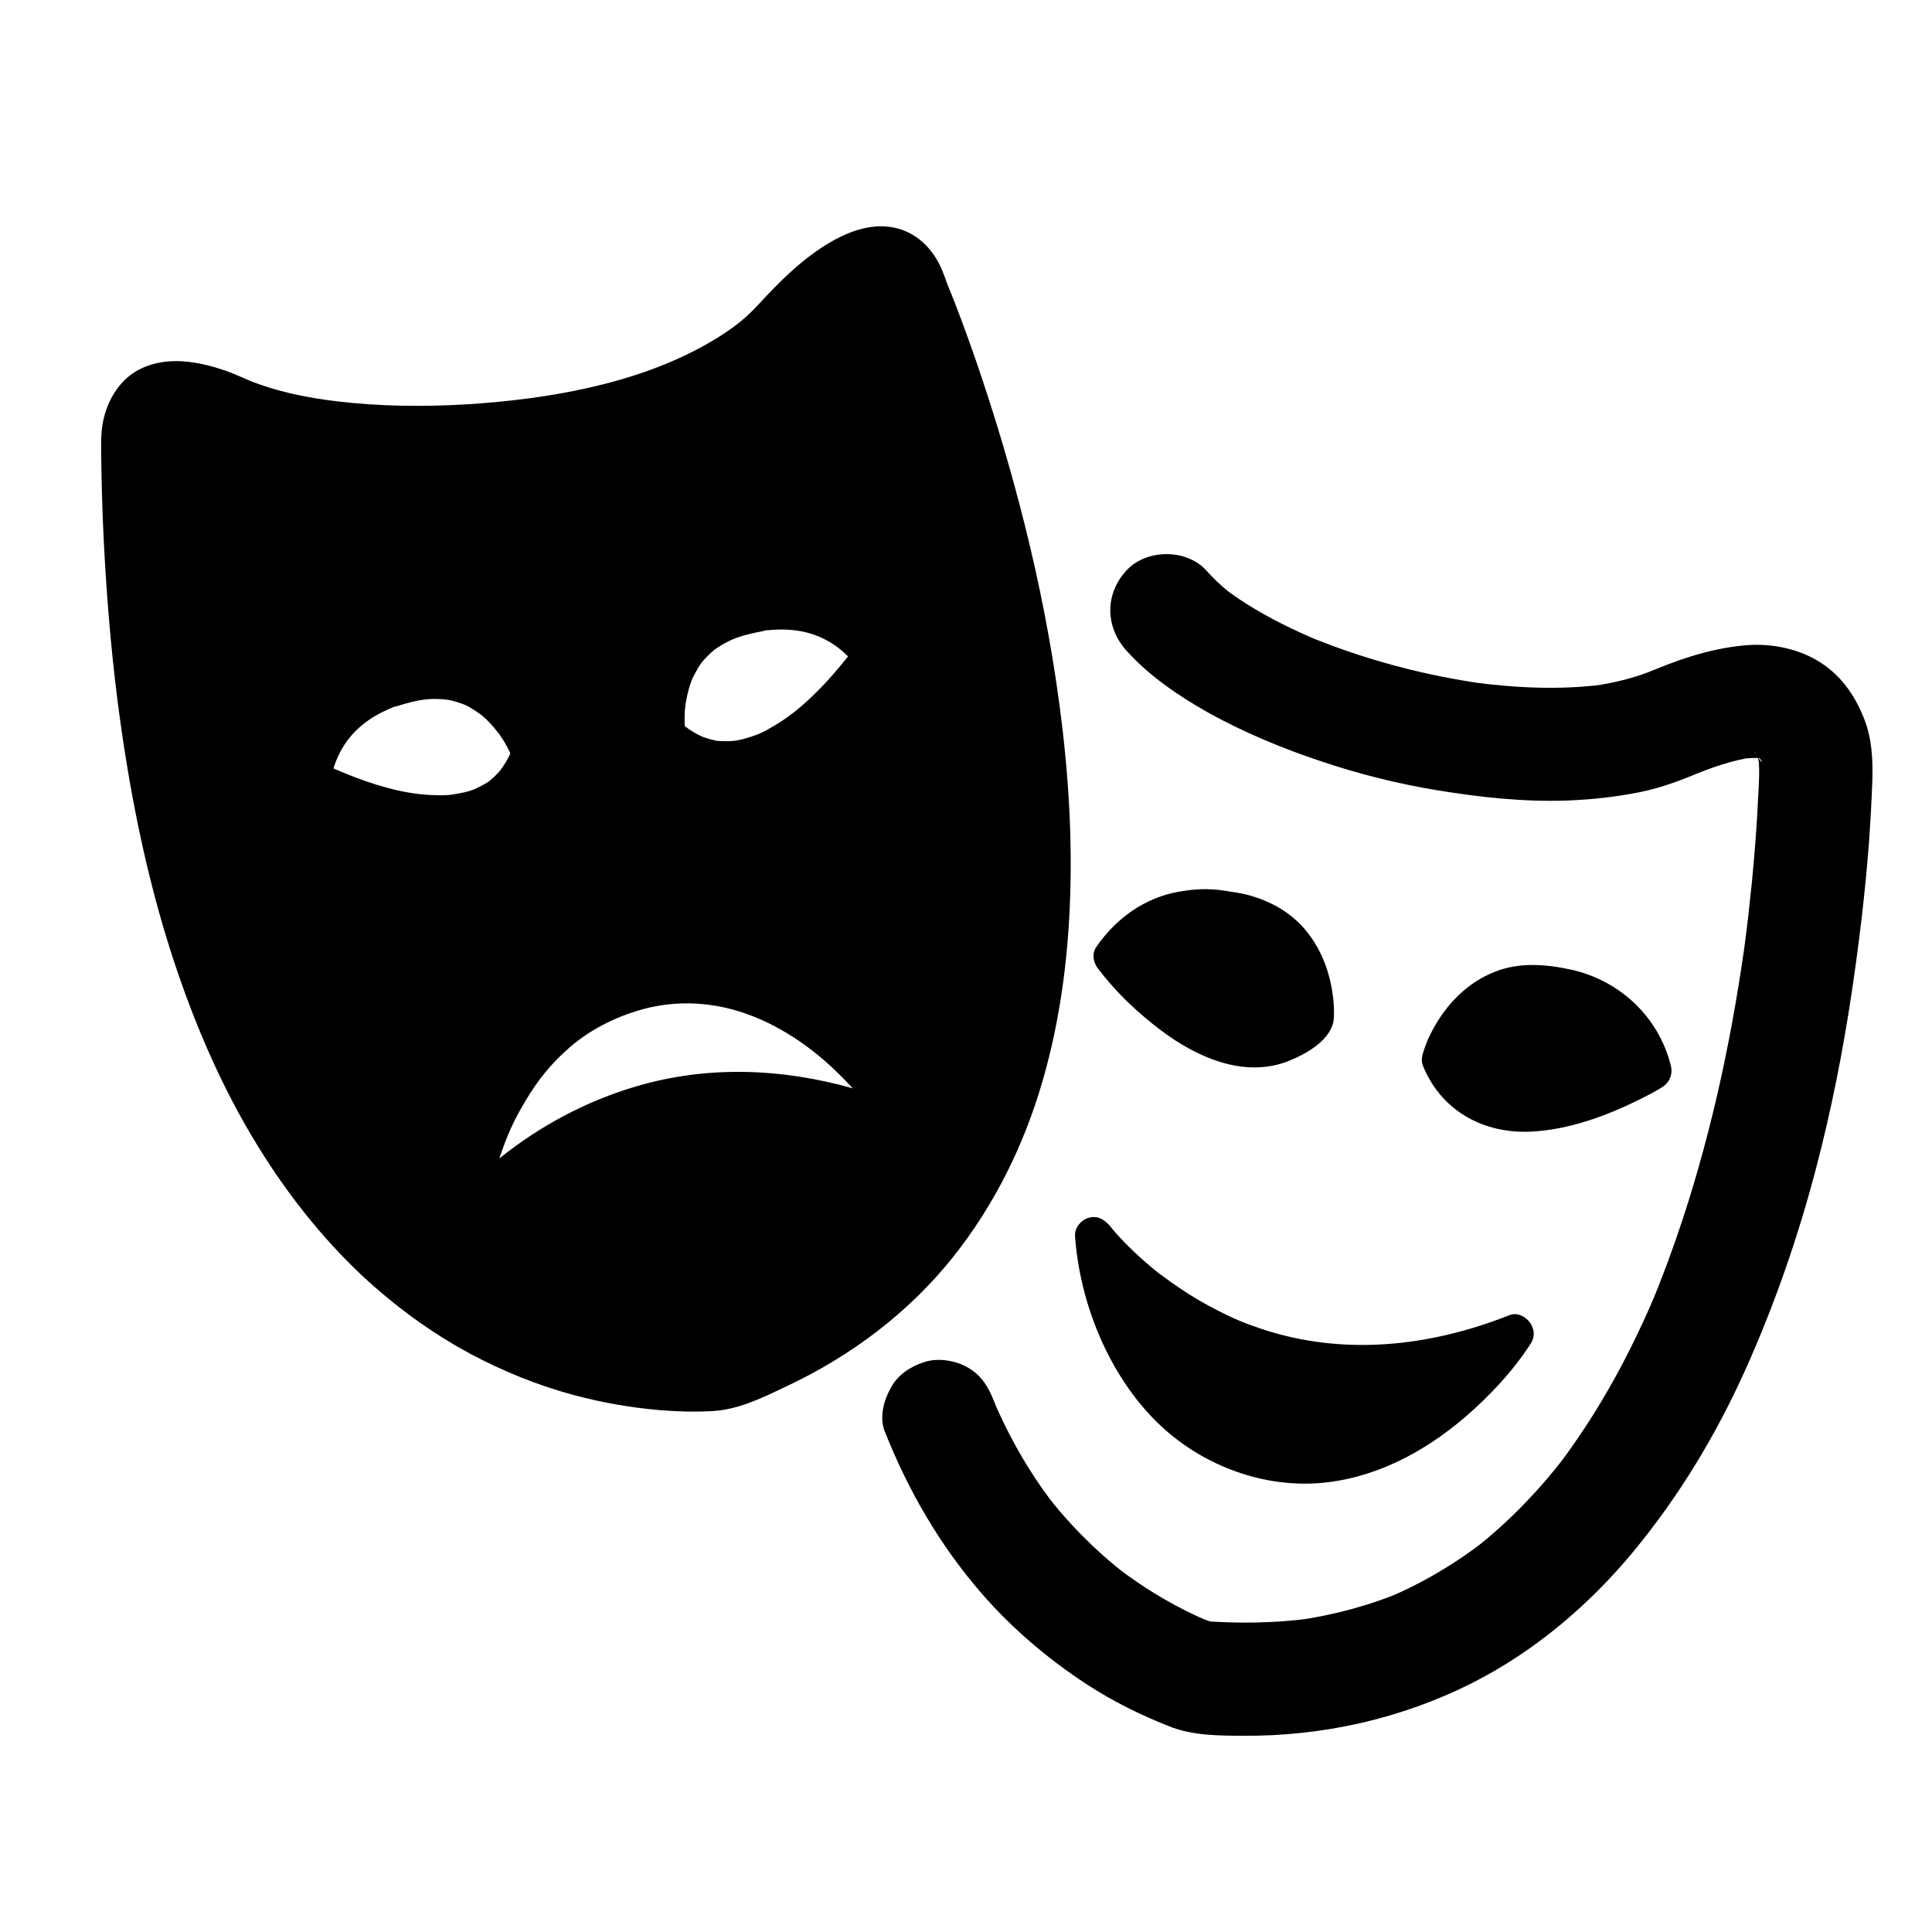 <svg width="1024" height="1024" viewBox="0 0 1024 1024" fill="none" xmlns="http://www.w3.org/2000/svg">
<g id="tragedy">
<g id="Group 29">
<g id="Group 28">
<path id="Vector" d="M468.9 758.6C481.5 790.3 498.1 819 520.5 844.8C536.6 863.3 555.6 879.4 576.1 892.8C589.8 901.7 604.3 908.9 619.5 914.9C631.9 919.9 645.3 919.9 658.6 920C701 920.3 742.8 911 780.7 891.8C813.4 875.2 842.4 850.6 865.7 822.4C889.9 793.1 909.4 760.8 925 726.2C940.5 691.7 952.9 656 962.5 619.4C970.6 588.6 976.8 557.2 981.5 525.7C985.4 499.4 988.6 473 990.6 446.5C991.4 435.4 992 424.2 992.4 413.1C992.7 402.5 992.1 391.4 988.2 381.4C983.2 368.4 975.4 357.3 963.2 350.1C951.7 343.3 937.4 340.8 924.2 342.1C904.8 344 887.8 350.2 869.9 357.9C872.3 356.9 874.7 355.9 877.1 354.9C866.1 359.5 854.5 362.2 842.8 363.8C845.5 363.4 848.1 363.1 850.8 362.7C827.5 365.8 803.8 364.7 780.5 361.6C783.2 362 785.8 362.3 788.5 362.7C755.2 358.2 722.3 349.4 691.3 336.4C693.7 337.4 696.1 338.4 698.5 339.4C685.5 333.9 672.8 327.7 660.9 320.2C658.4 318.6 655.9 317 653.4 315.2C652.2 314.3 650.9 313.4 649.7 312.5C646 309.8 655.2 316.9 653 315.1C652.5 314.7 652 314.3 651.5 313.9C647.2 310.4 643.1 306.6 639.4 302.4C628.9 290.7 607.5 290.9 597 302.4C585.5 314.9 585.8 332.3 597 344.8C609 358.2 624.6 368.8 640.2 377.6C659.4 388.3 680 396.8 700.8 403.7C720.8 410.4 741.3 415.5 762 418.9C784.7 422.6 807.7 425.1 830.7 424.3C843.5 423.8 856.4 422.4 868.9 419.9C880.9 417.5 891.8 413.3 903 408.5C900.6 409.5 898.2 410.5 895.8 411.5C906.8 406.9 918.1 402.9 930 401.2C927.3 401.6 924.7 401.9 922 402.3C926.7 401.7 931.4 401.5 936.1 402.1C933.4 401.7 930.8 401.4 928.1 401C931 401.4 933.9 402.1 936.6 403.2C934.2 402.2 931.8 401.2 929.4 400.2C931.1 400.9 932.7 401.9 934.3 402.8C937.7 404.8 927.2 396.6 930.8 400.1C931.3 400.6 931.9 401.1 932.4 401.7C934.4 403.6 935 406.9 929.5 397.8C929.9 398.5 930.5 399.1 930.9 399.8C931.8 401.2 932.5 402.7 933.1 404.2C932.1 401.8 931.1 399.4 930.1 397C931.5 400.4 932.4 403.9 932.9 407.6C932.5 404.9 932.2 402.3 931.8 399.6C932.9 407.5 932.2 415.8 931.8 423.8C931.1 438.2 930 452.6 928.6 467C927.4 478.8 926.1 490.7 924.5 502.5C924.9 499.8 925.2 497.2 925.6 494.5C918.7 545.8 908.1 596.8 891.9 646.1C886.8 661.6 881.2 676.8 874.9 691.9C875.9 689.5 876.9 687.1 877.9 684.7C865.9 713.2 851.5 740.7 833.7 766C831.5 769.2 829.2 772.3 826.9 775.4C826.4 776.1 825.8 776.7 825.3 777.4C825.8 776.8 830.7 770.4 827.9 774C826.7 775.6 825.4 777.1 824.2 778.7C819.5 784.5 814.5 790.2 809.3 795.6C804.1 801.1 798.6 806.4 792.9 811.4C790.2 813.8 787.4 816.2 784.5 818.5C783.7 819.1 783 819.7 782.2 820.3C778.6 823.1 785 818.1 785.6 817.7C784 818.8 782.5 820.1 780.9 821.2C767.1 831.2 752.3 839.7 736.6 846.4C739 845.4 741.4 844.4 743.8 843.4C725.5 851.1 706.3 856.2 686.7 858.9C689.4 858.5 692 858.2 694.7 857.8C675.1 860.4 655.3 860.6 635.6 859C638.3 859.4 640.9 859.7 643.6 860.1C639.8 859 636.1 857.5 632.5 855.9C634.9 856.9 637.3 857.9 639.7 858.9C624.6 852.5 610.4 844.2 597.1 834.6C596 833.8 595 833 593.9 832.2C589 828.5 598.8 836.1 595.9 833.8C593.5 831.9 591.2 830 588.9 828.1C584.3 824.2 579.8 820.1 575.5 815.8C570.7 811.1 566.1 806.1 561.7 801C559.6 798.5 557.6 796 555.6 793.5C553.4 790.8 560 799.2 557.9 796.4C557.4 795.7 556.8 795 556.3 794.3C555.1 792.7 553.9 791 552.7 789.4C542.2 774.5 533.4 758.4 526.3 741.6C527.3 744 528.3 746.4 529.3 748.8C528.5 746.8 527.7 744.8 526.9 742.8C523.9 735.3 520.4 729.1 513.1 724.9C506.7 721.1 497.2 719.5 490 721.9C482.7 724.2 475.7 728.7 472.1 735.7C468.4 742.2 466 751.2 468.9 758.6Z" fill="black"/>
<path id="Vector_2" d="M614.8 545.7C602.1 536 591.571 525.96 581.871 513.26C579.413 510.091 578.634 505.434 581 502C581.115 501.833 581.23 501.666 581.346 501.5C591.635 486.756 606.502 475.963 624.4 472.7C630.4 471.6 636.5 471 642.6 471.4C645 471.5 647.3 471.8 649.7 472.2C650 472.2 652.4 472.6 650.9 472.4C648.6 472.1 654.4 472.9 655 473C655.9 473.2 656.7 473.3 657.6 473.5C659.4 473.8 661.3 474.3 663.1 474.8C666.5 475.8 669.9 477.1 673.1 478.6C679 481.3 684.5 485.2 689.1 489.8C696.7 497.6 701.9 507.6 704.6 518.1C706.3 524.9 707.3 532.2 707 539.2C706.5 550.7 692.8 558.4 683.1 562.3C659.4 571.8 633.8 560.2 614.8 545.7Z" fill="black"/>
<path id="Vector_3" d="M668.583 704.338C711.883 718.738 757.483 713.938 800.083 697.038C804.962 695.086 810.794 699.039 812.281 703.691C813.256 706.093 813.201 708.931 811.483 711.838C802.183 726.438 789.583 739.838 776.483 751.138C754.383 770.038 727.883 784.038 698.383 786.138C667.283 788.238 635.683 775.738 613.483 754.038C587.783 728.938 572.283 690.838 569.783 655.038C569.483 650.738 573.083 646.538 577.083 645.438C581.738 644.151 585.608 646.394 588.305 649.935C585.344 646.017 588.891 650.548 589.883 651.738C592.583 654.938 595.483 658.038 598.483 660.938C602.283 664.738 606.283 668.338 610.483 671.838C611.683 672.838 612.983 673.838 614.183 674.838L615.383 675.738C615.343 675.698 615.111 675.514 614.905 675.353C614.897 675.348 614.89 675.343 614.883 675.338C614.343 674.918 614.595 675.11 614.905 675.353C615.5 675.75 616.19 676.244 616.783 676.738C619.583 678.838 622.383 680.838 625.283 682.738C631.883 687.238 638.783 691.238 645.883 694.838C654.083 699.038 659.683 701.338 668.583 704.338Z" fill="black"/>
<path id="Vector_4" d="M811.3 599.8C786.9 600.9 765 589.4 754.9 566.6C754.764 566.291 754.639 565.979 754.526 565.665C753.692 563.987 753.375 561.983 753.83 559.723C753.939 558.972 754.131 558.241 754.411 557.541C756.289 551.245 759.472 545.085 763 539.7C770.2 528.7 779.9 520 792.2 515.1C805.3 509.9 819.1 511 832.6 513.9C858.5 519.6 879.2 539 885.6 564.9C886.7 569.3 884.9 573.8 881 576.2C877.2 578.6 873.1 580.7 869.1 582.7C851.1 591.6 831.5 598.8 811.3 599.8Z" fill="black"/>
</g>
<path id="Subtract" fill-rule="evenodd" clip-rule="evenodd" d="M498.6 141.5C493.3 130.1 483.8 121.7 471.1 120.2C459 118.7 446.8 124 436.8 130.4C423.4 138.9 412.4 150.1 401.7 161.7C394.9 169 389.5 173.1 381.4 178.3C345 201.3 298.7 210.3 255.9 213.7C233 215.5 209.9 215.7 187 213.6C169.9 212 151.5 209.1 134.2 202.5C133.8 202.35 133.425 202.2 133.05 202.05C132.902 201.991 132.754 201.932 132.604 201.872C132.952 202.002 132.491 201.808 131.919 201.568L131.919 201.568L131.918 201.567L131.917 201.567L131.915 201.566C131.385 201.343 130.762 201.081 130.6 201L130.6 201L130.6 201L130.6 201L130.599 201C126.7 199.3 122.8 197.6 118.7 196.2C112.6 194.1 106.5 192.6 100.1 191.8C91 190.7 81.7 191.7 73.5 196C62.7 201.7 56.2 213.4 54.3 225.2C53.581 229.516 53.589 233.508 53.598 237.832C53.599 238.317 53.6 238.806 53.6 239.3C53.8 255.1 54.2 270.9 55 286.6C56.4 314.7 58.7 342.8 62.2 370.7C68.2 417.4 77.2 463.8 91.9 508.6C103.3 543.2 117.8 577 137 608C152.2 632.6 170.3 655.7 191.4 675.6C208.8 691.9 228.2 706.2 249.2 717.5C266.6 726.8 285.1 734.3 304.1 739.4C319 743.4 334.3 746.1 349.7 747.4C359 748.2 368.3 748.4 377.6 747.9C390.95 747.143 403.045 741.365 414.988 735.66L415.081 735.615C415.721 735.31 416.361 735.004 417 734.7C450.9 718.8 481.7 695.7 505.1 666.3C527.1 638.7 542.8 606.8 552.6 572.9C562.5 538.8 566.8 503 567.4 467.5C568.1 431.7 565 396 559.7 360.6C554.9 328.6 548.2 296.9 539.9 265.6C533.3 240.5 525.7 215.7 517.3 191.2C512.4 177.1 507.3 163.1 501.6 149.3C500.8 146.7 499.7 144.1 498.6 141.5ZM343.802 534.121C371.302 527.821 397.602 534.821 420.802 549.921C430.502 556.221 438.802 563.221 447.402 572.021C448.943 573.604 450.483 575.206 452 576.833C414.539 566.271 375.204 564.552 337.102 575.821C310.756 583.59 286.05 596.778 264.67 614C264.813 613.573 264.957 613.147 265.102 612.721C268.702 602.021 272.002 594.421 278.302 583.821C285.102 572.421 291.902 563.821 302.302 554.821C313.702 545.021 328.402 537.821 343.802 534.121ZM363 376.6L363 376.596C363.1 375.598 363.2 374.599 363.3 373.7C363.307 373.608 363.313 373.524 363.319 373.446C363.323 373.388 363.327 373.333 363.33 373.283L363.335 373.219C363.351 373.148 363.373 373.044 363.4 372.9L363.492 372.392L363.492 372.392C363.862 370.347 364.246 368.231 364.8 366.2C365.34 364.129 366.042 361.977 366.834 359.963C366.855 359.935 366.976 359.68 367.134 359.348C367.382 358.825 367.721 358.113 367.9 357.8C368.6 356.5 369.3 355.2 370 354C370.56 353.066 371.207 352.132 371.861 351.199L372.008 351.022C372.5 350.432 373.46 349.28 373.7 349.1C374.7 348 375.7 347 376.8 346C378.2 344.7 378.9 344.2 379.5 343.8C385.2 339.9 390.3 337.7 397 336.1C398.857 335.618 400.761 335.232 402.68 334.842L402.683 334.841C403.553 334.664 404.427 334.487 405.3 334.3C405.45 334.25 405.625 334.225 405.8 334.2C405.884 334.188 405.968 334.176 406.049 334.161C406.834 334.074 407.629 333.987 408.5 333.9C411.1 333.7 413.8 333.6 416.4 333.7C422.4 333.9 428.4 335 434.5 337.6C440.217 340.05 445.146 343.612 449.478 347.876C449.464 347.896 449.451 347.916 449.439 347.937C449.425 347.958 449.413 347.979 449.4 348C449.219 348.301 449 348.5 449 348.5C444.1 354.6 439.1 360.5 433.6 366C426.3 373.3 420.1 378.6 412.1 383.6L412.098 383.601C410.099 384.801 408.099 386 406.1 387.1C405.6 387.35 405.075 387.6 404.55 387.85C404.025 388.1 403.5 388.35 403 388.6L403 388.6L402.999 388.6C402.399 388.9 401.8 389.2 401.2 389.4C402.2 389 401.4 389.3 400.9 389.5L400.899 389.5L400.899 389.5L400.898 389.5C398.599 390.3 396.299 391.1 394 391.7C392.9 392 391.8 392.2 390.7 392.4L390.7 392.4C390.4 392.45 390.074 392.5 389.749 392.55C389.556 392.58 389.362 392.61 389.174 392.639C389.04 392.65 388.863 392.668 388.665 392.692L388.6 392.7C385.9 392.9 383.2 392.9 380.5 392.7C380.378 392.69 380.282 392.682 380.208 392.675C380.057 392.663 379.997 392.658 379.997 392.659C379.997 392.659 380.022 392.662 380.064 392.667C380.235 392.688 380.688 392.744 380.8 392.8C380 392.7 379.2 392.5 378.401 392.3L378.4 392.3C376.9 392 375.5 391.6 374.1 391.1C373.73 390.977 373.458 390.887 373.249 390.819C372.864 390.692 372.692 390.636 372.525 390.569C372.39 390.516 372.258 390.455 372.02 390.346C371.93 390.305 371.825 390.257 371.7 390.2C370.4 389.6 369.1 388.9 367.9 388.2C365.968 387.105 364.452 386.052 362.949 384.854C362.802 382.12 362.819 379.319 363 376.6ZM388.8 392.7C389.591 392.628 389.554 392.608 389.174 392.639C389.046 392.66 388.921 392.68 388.8 392.7ZM406.049 334.161L405.705 334.199L405.7 334.2C404.3 334.3 408.3 333.6 406.3 334.1C406.222 334.126 406.137 334.145 406.049 334.161ZM372 351C371.634 351.465 371.655 351.444 371.861 351.199L372 351ZM366.834 359.963C366.824 359.977 366.837 359.936 366.882 359.824C366.925 359.718 366.995 359.549 367.1 359.3C367.01 359.519 366.922 359.74 366.834 359.963ZM266.578 392.028L266.58 392.03C268.017 394.346 269.347 396.811 270.5 399.295C269.736 401.058 268.891 402.7 267.699 404.573C266.969 405.754 266.149 406.983 265.283 408.123C264.975 408.523 264.857 408.684 264.728 408.837C264.548 409.049 264.348 409.244 263.587 410.044C262.585 411.143 261.537 412.153 260.353 413.122C259.741 413.675 259.128 414.227 258.469 414.691C258.559 414.565 259.113 414.192 259.111 414.189C259.11 414.188 258.999 414.261 258.687 414.462C256.397 415.906 254.013 417.173 251.535 418.264C251.324 418.345 251.137 418.421 251 418.48C250.517 418.647 250 418.831 249.54 418.985L249.539 418.985C248.475 419.325 247.41 419.665 246.298 419.917C243.985 420.466 241.579 420.84 239.173 421.213L239.172 421.213C238.637 421.272 237.79 421.382 238.861 421.266C238.237 421.371 237.566 421.388 236.896 421.405C236.337 421.419 235.756 421.444 235.176 421.47C234.595 421.496 234.013 421.522 233.454 421.536C231.173 421.503 228.844 421.383 226.516 421.262L226.514 421.262C217.103 420.603 209.14 418.834 199.268 415.816C191.829 413.542 184.645 410.68 177.454 407.594C177.454 407.594 177.167 407.521 176.866 407.34C176.824 407.315 176.782 407.291 176.739 407.267C178.562 401.469 181.242 396.01 185.14 391.163C189.305 386.003 194.087 382.215 199.29 379.222C201.539 377.913 203.97 376.733 206.359 375.689C207.169 375.358 207.912 375.061 208.646 374.77C208.725 374.744 208.804 374.716 208.884 374.687C209.051 374.627 209.217 374.567 209.373 374.54C210.232 374.295 211.087 374.042 211.94 373.789C213.817 373.232 215.68 372.68 217.546 372.233C224.213 370.5 229.749 370.048 236.613 370.816C237.33 370.887 238.183 371 240.03 371.491C241.47 371.857 242.823 372.271 244.222 372.773C244.518 372.819 245.907 373.386 246.619 373.676C246.699 373.709 246.771 373.738 246.831 373.762C247.846 374.28 248.856 374.801 249.789 375.362C250.97 376.093 252.198 376.911 253.426 377.73L253.428 377.731C253.732 377.924 254.365 378.394 254.83 378.738C255.125 378.957 255.352 379.126 255.384 379.141C257.029 380.548 258.659 382.118 260.108 383.693C261.551 385.226 262.883 386.915 264.17 388.546C264.277 388.682 264.383 388.817 264.49 388.951C264.582 389.066 264.649 389.148 264.697 389.202C264.766 389.314 264.851 389.449 264.954 389.611C265.464 390.358 266.021 391.192 266.578 392.028ZM254.838 378.68C255.02 378.832 255.202 378.985 255.384 379.141C255.414 379.155 255.268 379.031 254.838 378.68ZM246.615 373.652L246.831 373.762C247.128 373.883 247.156 373.891 246.615 373.652ZM208.646 374.77C208.561 374.797 208.477 374.82 208.396 374.833C206.395 375.331 210.256 374.071 208.973 374.64L208.968 374.642L208.646 374.77ZM251.358 418.358C251.242 418.397 251.122 418.438 251 418.48C250.649 418.631 250.626 418.666 251.358 418.358Z" fill="black"/>
</g>
</g>
</svg>
